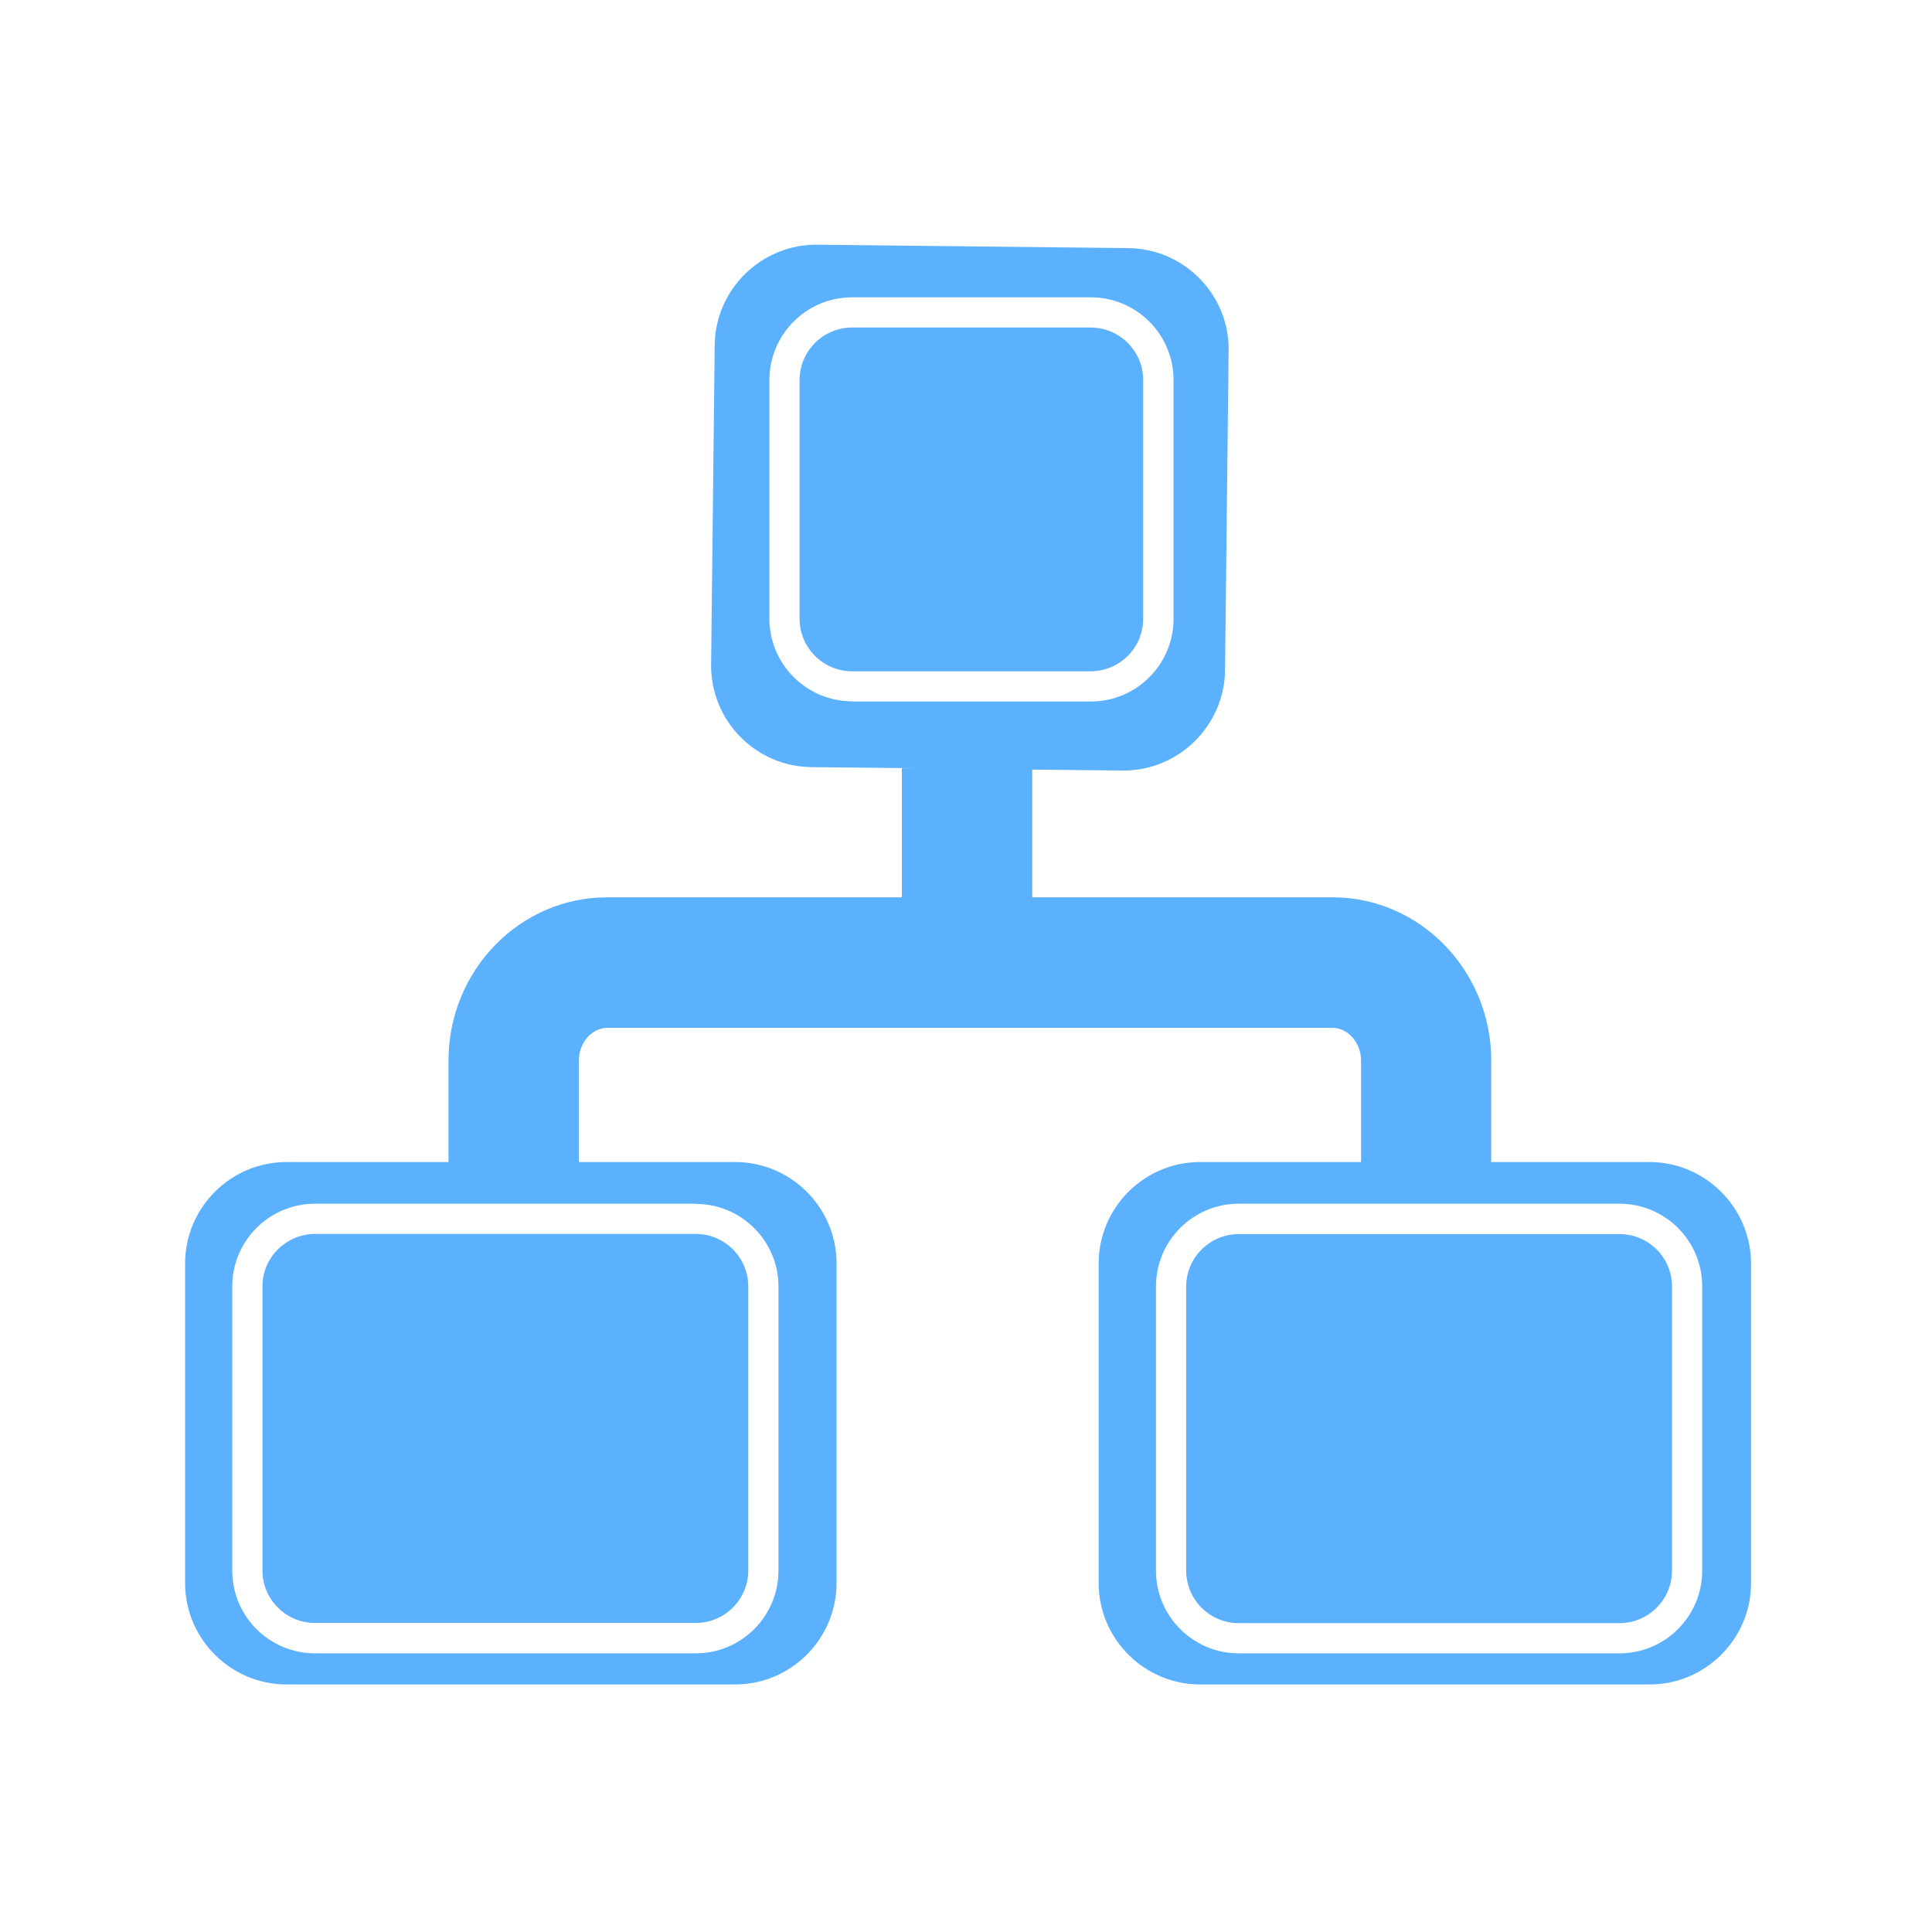 <?xml version="1.0" standalone="no"?><!DOCTYPE svg PUBLIC "-//W3C//DTD SVG 1.1//EN" "http://www.w3.org/Graphics/SVG/1.1/DTD/svg11.dtd"><svg t="1587711824427" class="icon" viewBox="0 0 1024 1024" version="1.1" xmlns="http://www.w3.org/2000/svg" p-id="9310" xmlns:xlink="http://www.w3.org/1999/xlink" width="200" height="200"><defs><style type="text/css"></style></defs><path d="M858.4 654.1H656.5c-15.3 0-27.8 12.5-27.8 27.8v150.6c0 15.3 12.5 27.8 27.8 27.8h201.9c15.3 0 27.8-12.5 27.8-27.8V681.8c0-15.3-12.5-27.7-27.8-27.7zM139.1 681.8v150.6c0 15.3 12.5 27.8 27.8 27.8h201.9c15.3 0 27.8-12.5 27.8-27.8V681.8c0-15.3-12.5-27.8-27.8-27.8H166.9c-15.3 0.1-27.8 12.5-27.8 27.8zM605.9 328V201.4c0-15.3-12.5-27.8-27.8-27.8H451.6c-15.3 0-27.8 12.5-27.8 27.8V328c0 15.3 12.5 27.8 27.8 27.8h126.6c15.3-0.1 27.7-12.5 27.7-27.8z" fill="#5cb1ff" p-id="9311"></path><path d="M874.2 615.9h-83.8v-53.7c0-47.7-37.7-86.6-84.1-86.6H547.1v-67.7l47.8 0.5h0.6c29.4 0 53.5-23.9 53.8-53.2l1.9-169.3c0.2-14.4-5.3-28-15.3-38.2-10.1-10.3-23.5-16-37.9-16.2l-164.8-1.8h-0.6c-29.4 0-53.5 23.9-53.8 53.2l-1.9 169.3c-0.3 29.7 23.5 54.1 53.2 54.4l56.3 0.6H478v68.4H321.8c-46.4 0-84.1 38.8-84.1 86.6v53.7h-85.8c-29.7 0-53.8 24.2-53.8 53.8V839c0 29.7 24.2 53.8 53.8 53.8h237.7c29.7 0 53.8-24.2 53.8-53.8V669.7c0-29.7-24.2-53.8-53.8-53.8h-82.8v-53.7c0-9.5 6.9-17.4 15-17.4h384.6c8.1 0 15 8 15 17.4v53.7h-85.3c-29.7 0-53.8 24.2-53.8 53.8V839c0 29.7 24.2 53.8 53.8 53.8h238.2c29.7 0 53.8-24.2 53.8-53.8V669.7c-0.1-29.7-24.3-53.8-53.9-53.8z m-505.4 22.2c24.1 0 43.8 19.6 43.8 43.8v150.6c0 24.1-19.6 43.8-43.8 43.8H166.9c-24.1 0-43.8-19.6-43.8-43.8V681.8c0-24.1 19.6-43.8 43.8-43.8h201.9z m82.8-266.4c-24.1 0-43.8-19.6-43.8-43.8V201.4c0-24.1 19.6-43.8 43.8-43.8h126.6c24.1 0 43.8 19.6 43.8 43.8V328c0 24.1-19.6 43.8-43.8 43.8H451.6z m450.6 460.8c0 24.1-19.6 43.8-43.8 43.8H656.5c-24.1 0-43.8-19.6-43.8-43.8V681.8c0-24.1 19.6-43.8 43.8-43.8h201.9c24.1 0 43.8 19.6 43.8 43.8v150.7z" fill="#5cb1ff" p-id="9312"></path></svg>